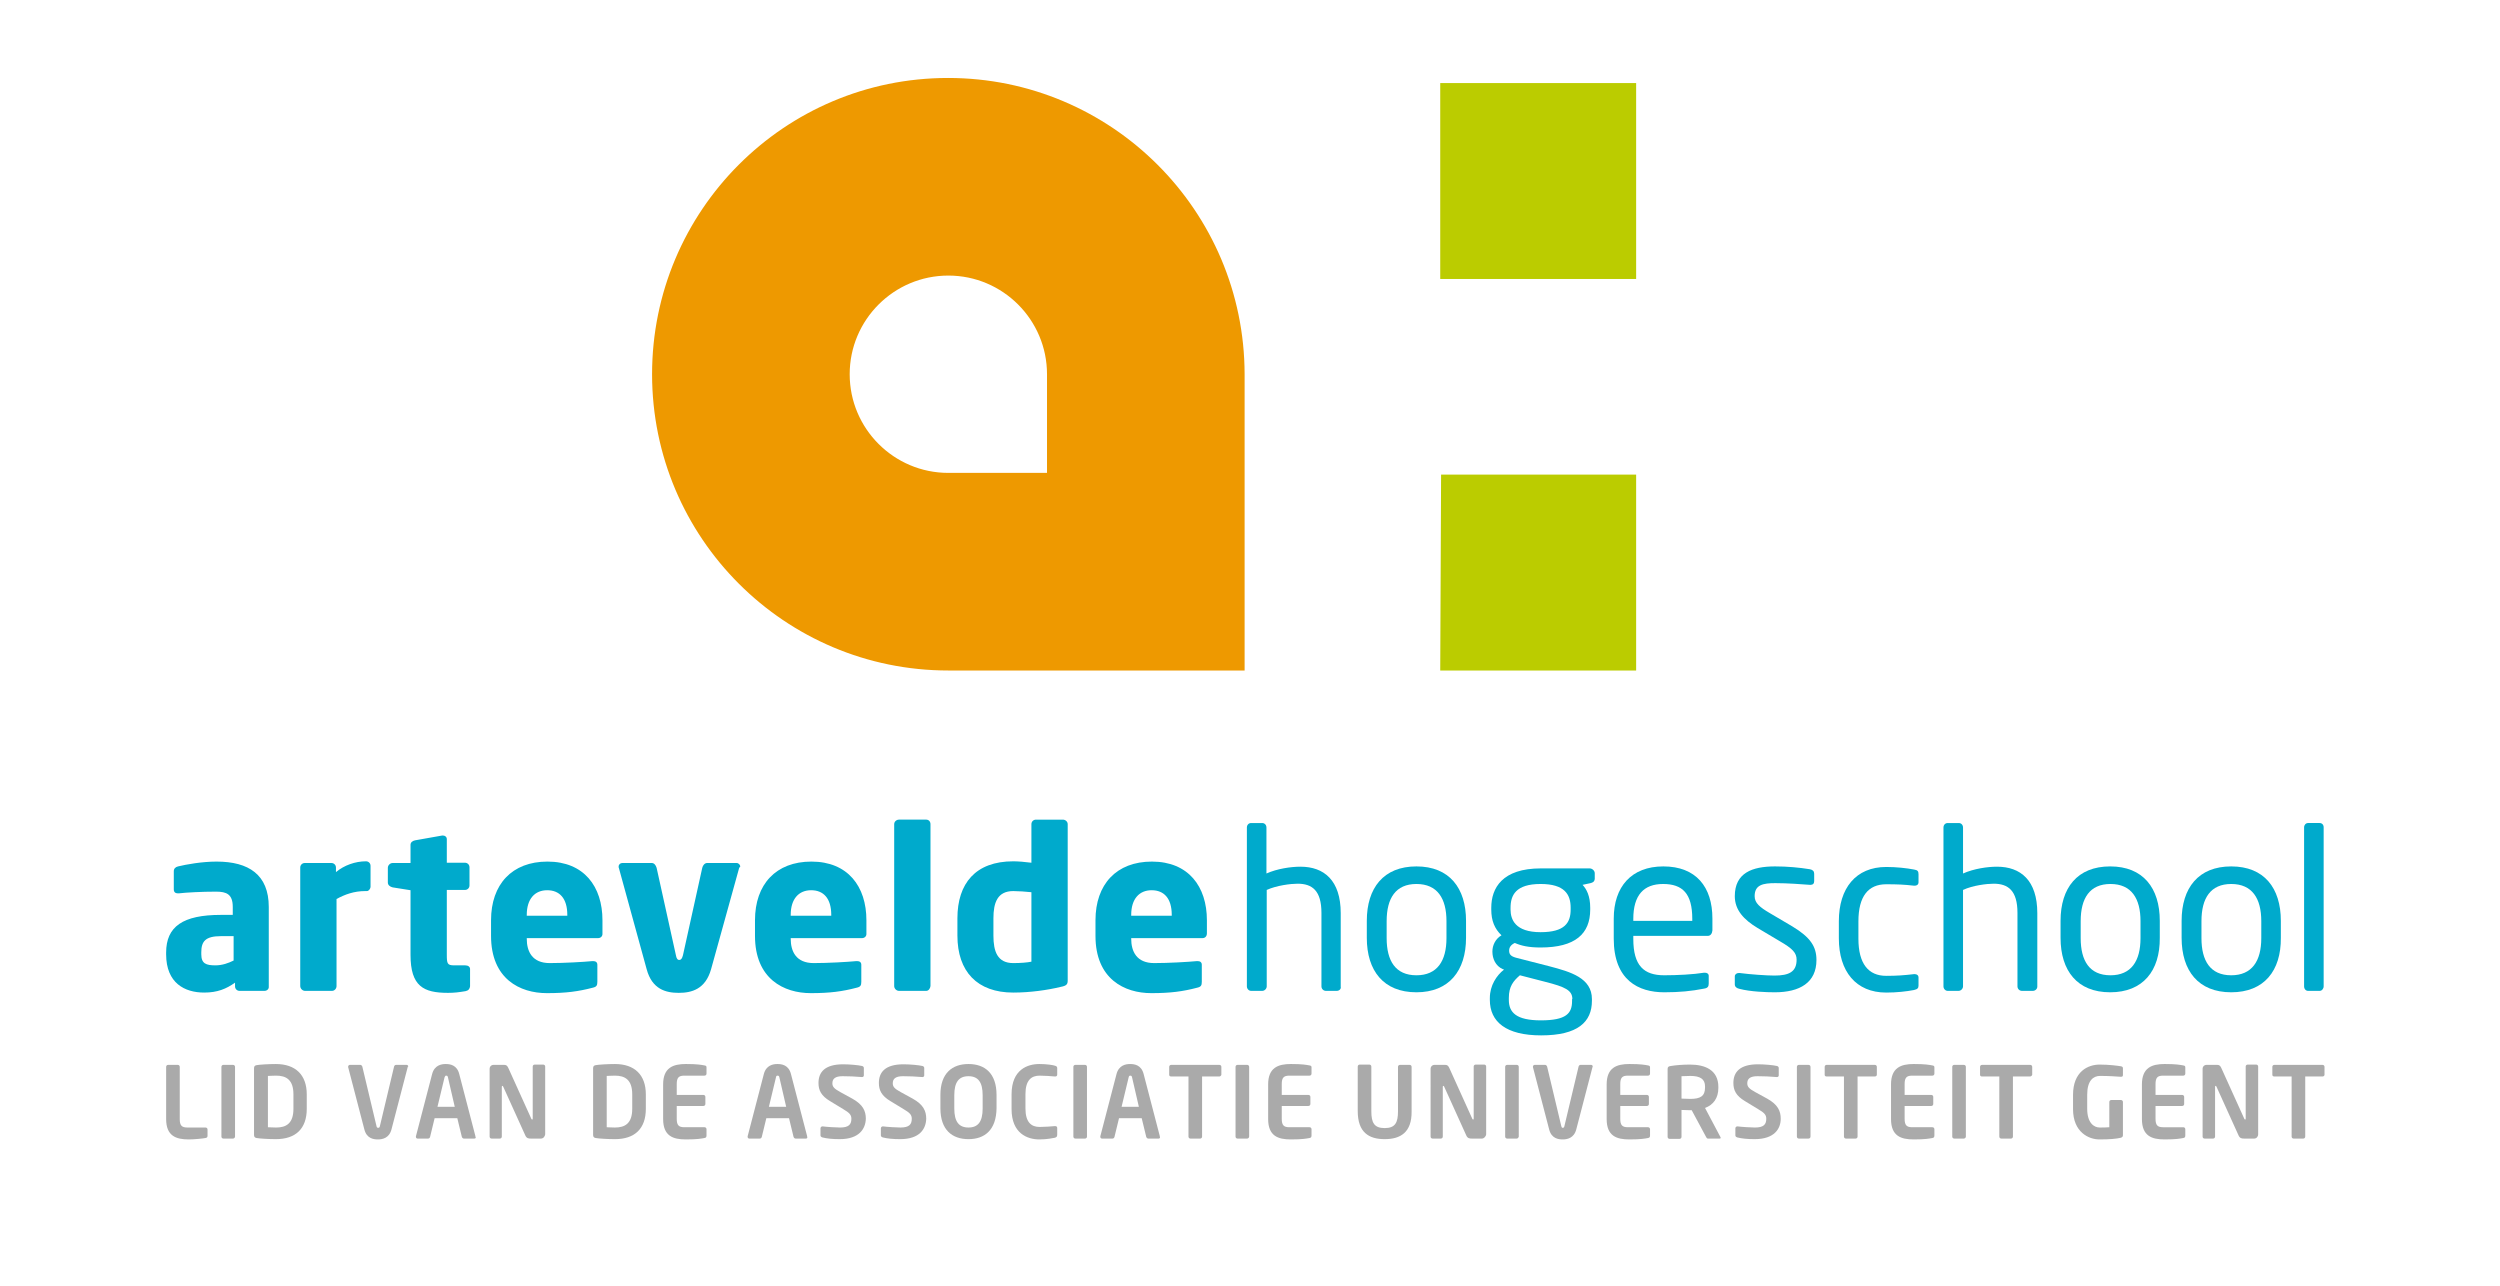 <?xml version="1.0" encoding="utf-8"?>
<!-- Generator: Adobe Illustrator 22.0.1, SVG Export Plug-In . SVG Version: 6.00 Build 0)  -->
<svg version="1.1" xmlns="http://www.w3.org/2000/svg" xmlns:xlink="http://www.w3.org/1999/xlink" x="0px" y="0px"
	 viewBox="0 0 881.8 453.5" style="enable-background:new 0 0 881.8 453.5;" xml:space="preserve">
<style type="text/css">
	.st0{fill:#BBCC00;}
	.st1{fill:#EE9900;}
	.st2{fill:#00AACC;}
	.st3{fill:#AAAAAA;}
</style>
<g id="Logo">
	<polygon class="st0" points="508,236.5 577.1,236.5 577.1,167.4 508.3,167.4 	"/>
	<rect x="508" y="29.3" class="st0" width="69.1" height="69.1"/>
	<path class="st1" d="M334.4,27.5C276.7,27.5,230,74.3,230,132c0,57.7,46.8,104.5,104.5,104.5h104.5V132
		C438.9,74.3,392.1,27.5,334.4,27.5z M369.3,166.8h-34.8c0,0,0,0,0,0c-19.2,0-34.8-15.6-34.8-34.8c0-19.2,15.6-34.8,34.8-34.8
		c19.2,0,34.8,15.6,34.8,34.8V166.8z"/>
	<g>
		<path class="st2" d="M93.3,349.5h-8.8c-0.9,0-1.6-0.7-1.6-1.6v-1.3c-3.1,2.2-6.2,3.5-10.9,3.5c-6.8,0-13.4-3.3-13.4-13.5V336
			c0-9.2,5.9-13.3,19.3-13.3h4.2v-2.8c0-4.5-2.2-5.4-5.9-5.4c-5,0-10.6,0.3-13.1,0.6h-0.4c-0.8,0-1.4-0.4-1.4-1.4v-6.4
			c0-0.9,0.6-1.5,1.5-1.7c2.9-0.7,8.4-1.7,13.6-1.7c11.3,0,18.4,4.6,18.4,16v28.1C94.9,348.8,94.2,349.5,93.3,349.5z M82.4,330.2
			h-4.5c-5.5,0-6.9,1.9-6.9,5.7v0.7c0,3.3,1.7,3.9,5,3.9c2.4,0,4.6-0.8,6.4-1.7V330.2z"/>
		<path class="st2" d="M129.4,314.3h-0.6c-3.9,0-7.2,1.2-10.1,2.8v30.7c0,0.9-0.7,1.7-1.6,1.7h-9.5c-0.9,0-1.7-0.8-1.7-1.7V306
			c0-0.9,0.7-1.6,1.6-1.6h9.4c0.9,0,1.6,0.7,1.6,1.6v1.6c2.9-2.4,6.8-3.8,10.6-3.8c0.9,0,1.6,0.7,1.6,1.6v7.5
			C130.6,313.5,130.1,314.3,129.4,314.3z"/>
		<path class="st2" d="M164.2,349.6c-2.4,0.4-3.9,0.6-6.2,0.6c-8.6,0-13.2-2.3-13.2-13.4v-22.8l-6.3-1c-0.9-0.2-1.7-0.8-1.7-1.7
			v-5.2c0-0.9,0.8-1.7,1.7-1.7h6.3V298c0-0.9,0.7-1.4,1.6-1.6l9.6-1.7c0.1,0,0.2,0,0.2,0c0.8,0,1.4,0.5,1.4,1.3v8.3h6.4
			c0.9,0,1.6,0.7,1.6,1.6v6.4c0,0.9-0.7,1.6-1.6,1.6h-6.4v22.9c0,3.1,0.2,3.7,2.6,3.7h3.9c1,0,1.7,0.5,1.7,1.3v6.1
			C165.7,348.8,165.2,349.4,164.2,349.6z"/>
		<path class="st2" d="M210.9,330.9h-25.1v0.2c0,4.5,1.9,8.6,8.1,8.6c5,0,12-0.4,15.1-0.7c0.1,0,0.2,0,0.2,0c0.9,0,1.5,0.4,1.5,1.3
			v6c0,1.3-0.3,1.8-1.7,2.1c-5,1.3-9.3,1.9-16.1,1.9c-9.5,0-19.7-5-19.7-20.2v-5.5c0-12.7,7.4-20.7,19.9-20.7
			c12.9,0,19.4,8.8,19.4,20.7v4.6C212.6,330.2,211.9,330.9,210.9,330.9z M200.1,322.7c0-5.8-2.7-8.7-7.1-8.7c-4.3,0-7.2,3-7.2,8.7
			v0.3h14.3V322.7z"/>
		<path class="st2" d="M260.7,306.2l-9.9,35.7c-2,7-6.8,8.3-11.4,8.3c-4.6,0-9.4-1.3-11.3-8.3l-9.8-35.7c-0.1-0.2-0.1-0.3-0.1-0.5
			c0-0.8,0.6-1.3,1.3-1.3h10.4c0.8,0,1.4,0.7,1.7,1.7l6.8,30.8c0.2,1.2,0.6,1.7,1.2,1.7c0.6,0,1-0.5,1.3-1.7l6.8-30.8
			c0.2-0.9,0.9-1.7,1.7-1.7h10.4c0.7,0,1.3,0.6,1.3,1.3C260.8,305.9,260.8,306.1,260.7,306.2z"/>
		<path class="st2" d="M304,330.9h-25.1v0.2c0,4.5,1.9,8.6,8.1,8.6c5,0,12-0.4,15.1-0.7c0.1,0,0.2,0,0.2,0c0.9,0,1.5,0.4,1.5,1.3v6
			c0,1.3-0.3,1.8-1.7,2.1c-5,1.3-9.3,1.9-16.1,1.9c-9.5,0-19.7-5-19.7-20.2v-5.5c0-12.7,7.4-20.7,19.9-20.7
			c12.9,0,19.4,8.8,19.4,20.7v4.6C305.7,330.2,305,330.9,304,330.9z M293.2,322.7c0-5.8-2.7-8.7-7.1-8.7c-4.3,0-7.2,3-7.2,8.7v0.3
			h14.3V322.7z"/>
		<path class="st2" d="M326.7,349.5h-9.6c-0.9,0-1.7-0.8-1.7-1.7v-57.1c0-0.9,0.8-1.6,1.7-1.6h9.6c0.9,0,1.5,0.7,1.5,1.6v57.1
			C328.1,348.7,327.5,349.5,326.7,349.5z"/>
		<path class="st2" d="M374.1,348.1c-4.5,1.1-10.7,2-16.7,2c-12.7,0-19.7-7.4-19.7-20.1v-6.1c0-12.3,6.4-20.1,19.7-20.1
			c1.6,0,4.2,0.2,6.4,0.5v-13.6c0-0.9,0.7-1.6,1.6-1.6h9.5c0.9,0,1.7,0.7,1.7,1.6v55.1C376.6,347.1,376.3,347.7,374.1,348.1z
			 M363.8,314.7c-1.9-0.2-4.6-0.4-6.4-0.4c-5.6,0-7,4.1-7,9.6v6.1c0,5.6,1.4,9.7,7,9.7c2.6,0,5-0.2,6.4-0.5V314.7z"/>
		<path class="st2" d="M424.1,330.9H399v0.2c0,4.5,1.9,8.6,8.1,8.6c5,0,12-0.4,15.1-0.7c0.1,0,0.2,0,0.2,0c0.9,0,1.5,0.4,1.5,1.3v6
			c0,1.3-0.3,1.8-1.7,2.1c-5,1.3-9.3,1.9-16.1,1.9c-9.5,0-19.7-5-19.7-20.2v-5.5c0-12.7,7.4-20.7,19.9-20.7
			c12.9,0,19.4,8.8,19.4,20.7v4.6C425.7,330.2,425.1,330.9,424.1,330.9z M413.3,322.7c0-5.8-2.7-8.7-7.1-8.7c-4.3,0-7.2,3-7.2,8.7
			v0.3h14.3V322.7z"/>
	</g>
	<g>
		<path class="st2" d="M471.5,349.5h-3.8c-0.9,0-1.6-0.7-1.6-1.6V322c0-7.9-3.3-10.3-8.4-10.3c-2.4,0-7.4,0.6-10.9,2.2v34
			c0,0.8-0.7,1.6-1.6,1.6h-3.9c-0.8,0-1.5-0.7-1.5-1.6v-56c0-0.9,0.6-1.6,1.5-1.6h3.9c0.9,0,1.5,0.7,1.5,1.6v16.2
			c3.8-1.7,8.6-2.4,12-2.4c8.3,0,14.2,4.8,14.2,16.4v25.9C473.1,348.8,472.4,349.5,471.5,349.5z"/>
		<path class="st2" d="M499.6,350c-11.6,0-17.5-7.6-17.5-19.2v-6c0-11.6,5.9-19.2,17.5-19.2c11.6,0,17.5,7.6,17.5,19.2v6
			C517.1,342.4,511.1,350,499.6,350z M510.2,324.9c0-8-3.2-13.1-10.6-13.1c-7.3,0-10.5,5-10.5,13.1v6c0,8,3.1,13.1,10.5,13.1
			c7.3,0,10.6-5,10.6-13.1V324.9z"/>
		<path class="st2" d="M561,311.5l-2.8,0.6c1.4,1.5,2.7,3.9,2.7,8.1v0.6c0,8.6-5.3,13.4-17.5,13.4c-4.2,0-6.8-0.6-9.1-1.6
			c-1.3,0.6-2,1.5-2,2.7c0,1.3,0.6,2,2.4,2.5l11.7,3c7.7,2,15.1,4.2,15.1,11.6v0.6c0,7.5-5,12.2-17.9,12.2
			c-12.4,0-18.1-4.8-18.1-12.5V352c0-4.4,2.4-8,5-10l-0.5-0.2c-2.5-1.1-3.6-3.7-3.6-6.1v-0.1c0-2.1,1-4.4,3.2-5.7
			c-2.4-2.3-3.6-5.1-3.6-9.1v-0.6c0-7,3.9-13.9,17.5-13.9h17.2c0.9,0,1.8,0.8,1.8,1.7v2C562.4,311,561.8,311.3,561,311.5z
			 M554.6,352.4c0-3.1-2.5-4.3-9.6-6.1l-8.9-2.3c-2.3,2-3.9,3.9-3.9,8v0.7c0,4.4,2.6,7.2,11.3,7.2c9,0,11-2.5,11-6.8V352.4z
			 M554,320.2c0-4.7-2.1-8.4-10.6-8.4c-8.8,0-10.6,4-10.6,8.4v0.6c0,3.5,1.6,8,10.6,8c8.5,0,10.6-3.3,10.6-8V320.2z"/>
		<path class="st2" d="M602.4,330.1h-26.3v1.1c0,9.4,3.7,12.8,10.9,12.8c4.6,0,10.4-0.3,14-0.9c0.2,0,0.2,0,0.4,0
			c0.6,0,1.3,0.3,1.3,1.1v2.7c0,1-0.3,1.6-1.6,1.8c-4.5,0.9-8.8,1.3-14.1,1.3c-9,0-17.8-4.2-17.8-18.9v-7.1
			c0-11.2,6.2-18.4,17.5-18.4c11.5,0,17.3,7.2,17.3,18.4v4.2C603.9,329.3,603.3,330.1,602.4,330.1z M596.9,324.1
			c0-8.9-3.4-12.3-10.3-12.3c-6.8,0-10.5,3.9-10.5,12.3v0.7h20.8V324.1z"/>
		<path class="st2" d="M626,350c-2.9,0-8.6-0.2-12.4-1.2c-1-0.2-1.7-0.7-1.7-1.6v-2.8c0-0.7,0.6-1.2,1.4-1.2c0.2,0,0.2,0,0.3,0
			c3.8,0.5,9.5,0.9,12.3,0.9c5.1,0,7.8-1.3,7.8-5.6c0-2.4-1.4-3.9-5.9-6.5l-7.9-4.7c-4.8-2.9-8-6.3-8-11.2c0-8.2,6.1-10.5,14.2-10.5
			c4.4,0,8.6,0.4,12.3,1c1,0.2,1.5,0.7,1.5,1.6v2.6c0,0.9-0.5,1.3-1.3,1.3c-0.1,0-0.2,0-0.2,0c-2.8-0.2-7.8-0.6-12.2-0.6
			c-4.4,0-7.3,0.6-7.3,4.6c0,2.4,1.8,3.9,5.4,6l7.8,4.6c6.5,3.9,8.6,7.2,8.6,11.9C640.7,346.6,634.8,350,626,350z"/>
		<path class="st2" d="M675.1,349.2c-2.6,0.5-6.1,0.9-9.8,0.9c-10.7,0-16.7-7.5-16.7-19.1v-6.1c0-11.6,6-19.1,16.7-19.1
			c3.6,0,7.2,0.4,9.8,0.9c1.3,0.2,1.6,0.6,1.6,1.7v2.8c0,0.8-0.6,1.2-1.3,1.2c-0.2,0-0.2,0-0.3,0c-3.5-0.4-5.9-0.5-9.8-0.5
			c-6.3,0-9.8,4.2-9.8,13.1v6.1c0,8.8,3.5,13.1,9.8,13.1c3.9,0,6.3-0.2,9.8-0.6c0.1,0,0.2,0,0.3,0c0.7,0,1.3,0.4,1.3,1.2v2.8
			C676.7,348.5,676.4,348.9,675.1,349.2z"/>
		<path class="st2" d="M717,349.5h-3.8c-0.9,0-1.6-0.7-1.6-1.6V322c0-7.9-3.3-10.3-8.4-10.3c-2.4,0-7.4,0.6-10.8,2.2v34
			c0,0.8-0.7,1.6-1.6,1.6H687c-0.8,0-1.5-0.7-1.5-1.6v-56c0-0.9,0.6-1.6,1.5-1.6h3.9c0.9,0,1.5,0.7,1.5,1.6v16.2
			c3.8-1.7,8.6-2.4,12-2.4c8.3,0,14.2,4.8,14.2,16.4v25.9C718.6,348.8,717.9,349.5,717,349.5z"/>
		<path class="st2" d="M744.3,350c-11.6,0-17.5-7.6-17.5-19.2v-6c0-11.6,5.9-19.2,17.5-19.2c11.6,0,17.5,7.6,17.5,19.2v6
			C761.9,342.4,755.9,350,744.3,350z M755,324.9c0-8-3.2-13.1-10.6-13.1c-7.3,0-10.5,5-10.5,13.1v6c0,8,3.1,13.1,10.5,13.1
			c7.3,0,10.6-5,10.6-13.1V324.9z"/>
		<path class="st2" d="M787,350c-11.6,0-17.5-7.6-17.5-19.2v-6c0-11.6,5.9-19.2,17.5-19.2c11.6,0,17.5,7.6,17.5,19.2v6
			C804.6,342.4,798.6,350,787,350z M797.6,324.9c0-8-3.2-13.1-10.6-13.1c-7.3,0-10.5,5-10.5,13.1v6c0,8,3.1,13.1,10.5,13.1
			c7.3,0,10.6-5,10.6-13.1V324.9z"/>
		<path class="st2" d="M818.2,349.5h-4.1c-0.8,0-1.4-0.7-1.4-1.6v-56.1c0-0.8,0.6-1.5,1.4-1.5h4.1c0.8,0,1.4,0.6,1.4,1.5v56.1
			C819.6,348.7,819,349.5,818.2,349.5z"/>
	</g>
</g>
<g id="woordbeeld_zonder__baseline">
	<g>
		<g>
			<path class="st3" d="M72.5,401.4c-1,0.2-4.1,0.5-5.9,0.5c-4.5,0-8-1.2-8-7.2v-18.4c0-0.4,0.3-0.7,0.7-0.7h3.4
				c0.4,0,0.7,0.3,0.7,0.7v18.4c0,2.3,0.7,3,2.7,3h6.4c0.4,0,0.7,0.3,0.7,0.7v2.2C73.2,401.1,73,401.3,72.5,401.4z"/>
			<path class="st3" d="M82.2,401.6h-3.4c-0.4,0-0.7-0.3-0.7-0.7v-24.6c0-0.4,0.3-0.7,0.7-0.7h3.4c0.4,0,0.7,0.3,0.7,0.7v24.6
				C82.9,401.3,82.5,401.6,82.2,401.6z"/>
			<path class="st3" d="M97.3,401.8c-2.5,0-5.8-0.2-6.8-0.4c-0.6-0.1-0.9-0.4-0.9-1.1v-23.5c0-0.7,0.3-1,0.9-1.1
				c1-0.2,4.4-0.4,6.8-0.4c6.9,0,10.9,3.8,10.9,10.7v5.1C108.2,398.1,104.3,401.8,97.3,401.8z M103.5,386c0-5.2-2.6-6.6-6.1-6.6
				c-1.3,0-2.2,0.1-2.9,0.1v18.1c0.7,0,1.6,0.1,2.9,0.1c3.5,0,6.1-1.4,6.1-6.6V386z"/>
			<path class="st3" d="M143.8,376.4l-5.7,21.9c-0.8,3.2-3.3,3.6-4.8,3.6c-1.5,0-4-0.3-4.8-3.6l-5.7-21.9c0-0.1,0-0.1,0-0.2
				c0-0.3,0.3-0.6,0.6-0.6h3.7c0.3,0,0.6,0.3,0.7,0.6l5,21c0.1,0.4,0.2,0.6,0.6,0.6c0.3,0,0.5-0.1,0.6-0.6l5-21
				c0.1-0.3,0.3-0.6,0.7-0.6h3.7c0.3,0,0.6,0.2,0.6,0.6C143.8,376.3,143.8,376.3,143.8,376.4z"/>
			<path class="st3" d="M167.3,401.6h-3.7c-0.3,0-0.6-0.3-0.7-0.6l-1.6-6.6h-8l-1.6,6.6c-0.1,0.3-0.3,0.6-0.7,0.6h-3.7
				c-0.3,0-0.6-0.2-0.6-0.6c0,0,0-0.1,0-0.2l5.7-21.9c0.8-3.2,3.3-3.6,4.8-3.6c1.5,0,4,0.3,4.8,3.6l5.7,21.9c0,0.1,0,0.1,0,0.2
				C168,401.3,167.7,401.6,167.3,401.6z M158,380c-0.1-0.4-0.2-0.6-0.6-0.6c-0.3,0-0.4,0.1-0.6,0.6l-2.5,10.4h6.1L158,380z"/>
			<path class="st3" d="M190.8,401.6h-3.5c-0.8,0-1.6,0-2.1-1.3l-7.7-17c-0.1-0.2-0.2-0.3-0.3-0.3c-0.1,0-0.2,0.1-0.2,0.3v17.6
				c0,0.4-0.3,0.7-0.7,0.7h-2.9c-0.4,0-0.7-0.3-0.7-0.7V377c0-0.8,0.6-1.4,1.4-1.4h3.7c0.7,0,1.1,0.2,1.5,1.1l8.1,17.9
				c0.1,0.2,0.2,0.3,0.3,0.3c0.1,0,0.2-0.1,0.2-0.3v-18.4c0-0.4,0.3-0.7,0.7-0.7h3c0.4,0,0.7,0.3,0.7,0.7v23.9
				C192.2,400.9,191.6,401.6,190.8,401.6z"/>
			<path class="st3" d="M216.9,401.8c-2.5,0-5.8-0.2-6.8-0.4c-0.6-0.1-0.9-0.4-0.9-1.1v-23.5c0-0.7,0.3-1,0.9-1.1
				c1-0.2,4.4-0.4,6.8-0.4c6.9,0,10.9,3.8,10.9,10.7v5.1C227.8,398.1,223.9,401.8,216.9,401.8z M223,386c0-5.2-2.6-6.6-6.1-6.6
				c-1.3,0-2.2,0.1-2.9,0.1v18.1c0.7,0,1.6,0.1,2.9,0.1c3.5,0,6.1-1.4,6.1-6.6V386z"/>
			<path class="st3" d="M248.5,401.4c-1.1,0.2-2.5,0.5-6.6,0.5c-4.5,0-8-1.2-8-7.2v-12.2c0-5.9,3.5-7.2,8-7.2c4.1,0,5.5,0.3,6.6,0.5
				c0.5,0.1,0.7,0.2,0.7,0.7v2.2c0,0.4-0.3,0.7-0.7,0.7h-7.1c-2,0-2.7,0.7-2.7,3v3.8h9.4c0.4,0,0.7,0.3,0.7,0.7v2.5
				c0,0.4-0.3,0.7-0.7,0.7h-9.4v4.5c0,2.3,0.7,3,2.7,3h7.1c0.4,0,0.7,0.3,0.7,0.7v2.2C249.2,401.1,249,401.3,248.5,401.4z"/>
		</g>
		<g>
			<path class="st3" d="M284.3,401.6h-3.7c-0.3,0-0.6-0.3-0.7-0.6l-1.6-6.6h-8l-1.6,6.6c-0.1,0.3-0.3,0.6-0.7,0.6h-3.7
				c-0.3,0-0.6-0.2-0.6-0.6c0,0,0-0.1,0-0.2l5.7-21.9c0.8-3.2,3.3-3.6,4.8-3.6c1.5,0,4,0.3,4.8,3.6l5.7,21.9c0,0.1,0,0.1,0,0.2
				C284.9,401.3,284.6,401.6,284.3,401.6z M274.9,380c-0.1-0.4-0.2-0.6-0.6-0.6s-0.5,0.1-0.6,0.6l-2.5,10.4h6.1L274.9,380z"/>
		</g>
		<g>
			<path class="st3" d="M296.2,401.8c-2.6,0-4.5-0.2-6.1-0.6c-0.3-0.1-0.7-0.3-0.7-0.7V398c0-0.4,0.3-0.7,0.7-0.7c0,0,0,0,0.1,0
				c1.4,0.2,4.9,0.4,6.1,0.4c3.1,0,4-1.1,4-3.1c0-1.4-0.7-2.1-2.9-3.4l-4.6-2.8c-3.2-1.9-4.1-3.9-4.1-6.4c0-3.8,2.2-6.6,8.7-6.6
				c2.3,0,5.5,0.3,6.7,0.6c0.3,0.1,0.6,0.3,0.6,0.7v2.6c0,0.3-0.2,0.6-0.6,0.6c0,0,0,0-0.1,0c-2.3-0.2-4.6-0.3-6.8-0.3
				c-2.6,0-3.6,0.9-3.6,2.5c0,1.2,0.6,1.9,2.8,3.1l4.2,2.3c3.8,2.1,4.8,4.4,4.8,7.1C305.3,398.1,303.1,401.8,296.2,401.8z"/>
			<path class="st3" d="M317.5,401.8c-2.6,0-4.5-0.2-6.1-0.6c-0.3-0.1-0.7-0.3-0.7-0.7V398c0-0.4,0.3-0.7,0.7-0.7c0,0,0,0,0.1,0
				c1.4,0.2,4.9,0.4,6.1,0.4c3.1,0,4-1.1,4-3.1c0-1.4-0.7-2.1-2.9-3.4l-4.6-2.8c-3.2-1.9-4.1-3.9-4.1-6.4c0-3.8,2.2-6.6,8.7-6.6
				c2.3,0,5.5,0.3,6.7,0.6c0.3,0.1,0.6,0.3,0.6,0.7v2.6c0,0.3-0.2,0.6-0.6,0.6c0,0,0,0-0.1,0c-2.3-0.2-4.6-0.3-6.8-0.3
				c-2.6,0-3.6,0.9-3.6,2.5c0,1.2,0.6,1.9,2.8,3.1l4.2,2.3c3.8,2.1,4.8,4.4,4.8,7.1C326.6,398.1,324.5,401.8,317.5,401.8z"/>
			<path class="st3" d="M341.6,401.8c-5.7,0-9.9-3.2-9.9-10.9v-4.7c0-7.7,4.2-10.9,9.9-10.9s9.9,3.2,9.9,10.9v4.7
				C351.4,398.6,347.3,401.8,341.6,401.8z M346.6,386.3c0-4.6-1.6-6.7-5-6.7c-3.4,0-5,2.1-5,6.7v4.7c0,4.6,1.6,6.7,5,6.7
				c3.4,0,5-2.1,5-6.7V386.3z"/>
			<path class="st3" d="M372.1,401.3c-0.5,0.1-2.8,0.6-5.5,0.6c-4.2,0-9.8-2.1-9.8-10.7V386c0-8.8,5.7-10.7,9.8-10.7
				c2.7,0,5,0.4,5.5,0.6c0.4,0.1,0.8,0.3,0.8,0.8v2.3c0,0.4-0.2,0.7-0.7,0.7c0,0,0,0-0.1,0c-1.2-0.1-3.6-0.3-5.4-0.3
				c-2.9,0-5,1.6-5,6.5v5.1c0,4.9,2.1,6.5,5,6.5c1.8,0,4.2-0.2,5.4-0.3c0,0,0.1,0,0.1,0c0.5,0,0.7,0.3,0.7,0.7v2.3
				C372.9,401,372.6,401.1,372.1,401.3z"/>
			<path class="st3" d="M382.7,401.6h-3.4c-0.4,0-0.7-0.3-0.7-0.7v-24.6c0-0.4,0.3-0.7,0.7-0.7h3.4c0.4,0,0.7,0.3,0.7,0.7v24.6
				C383.4,401.3,383.1,401.6,382.7,401.6z"/>
			<path class="st3" d="M408.7,401.6H405c-0.3,0-0.6-0.3-0.7-0.6l-1.6-6.6h-8l-1.6,6.6c-0.1,0.3-0.3,0.6-0.7,0.6h-3.7
				c-0.3,0-0.6-0.2-0.6-0.6c0,0,0-0.1,0-0.2l5.7-21.9c0.8-3.2,3.3-3.6,4.8-3.6c1.5,0,4,0.3,4.8,3.6l5.7,21.9c0,0.1,0,0.1,0,0.2
				C409.3,401.3,409,401.6,408.7,401.6z M399.3,380c-0.1-0.4-0.2-0.6-0.6-0.6c-0.3,0-0.5,0.1-0.6,0.6l-2.5,10.4h6.1L399.3,380z"/>
			<path class="st3" d="M430.1,379.7H424v21.2c0,0.4-0.3,0.7-0.7,0.7h-3.4c-0.4,0-0.7-0.3-0.7-0.7v-21.2h-6.1
				c-0.4,0-0.7-0.2-0.7-0.6v-2.8c0-0.4,0.3-0.7,0.7-0.7h17c0.4,0,0.7,0.3,0.7,0.7v2.8C430.7,379.4,430.4,379.7,430.1,379.7z"/>
			<path class="st3" d="M439.9,401.6h-3.4c-0.4,0-0.7-0.3-0.7-0.7v-24.6c0-0.4,0.3-0.7,0.7-0.7h3.4c0.4,0,0.7,0.3,0.7,0.7v24.6
				C440.6,401.3,440.2,401.6,439.9,401.6z"/>
			<path class="st3" d="M461.9,401.4c-1.1,0.2-2.5,0.5-6.6,0.5c-4.5,0-8-1.2-8-7.2v-12.2c0-5.9,3.5-7.2,8-7.2c4.1,0,5.5,0.3,6.6,0.5
				c0.5,0.1,0.7,0.2,0.7,0.7v2.2c0,0.4-0.3,0.7-0.7,0.7h-7.1c-2,0-2.7,0.7-2.7,3v3.8h9.4c0.4,0,0.7,0.3,0.7,0.7v2.5
				c0,0.4-0.3,0.7-0.7,0.7h-9.4v4.5c0,2.3,0.7,3,2.7,3h7.1c0.4,0,0.7,0.3,0.7,0.7v2.2C462.6,401.1,462.4,401.3,461.9,401.4z"/>
			<path class="st3" d="M488.4,401.8c-5.6,0-9.5-2.4-9.5-9.9v-15.7c0-0.4,0.3-0.7,0.7-0.7h3.4c0.4,0,0.7,0.3,0.7,0.7V392
				c0,4,1,5.9,4.7,5.9c3.7,0,4.7-1.9,4.7-5.9v-15.7c0-0.4,0.3-0.7,0.7-0.7h3.4c0.4,0,0.7,0.3,0.7,0.7V392
				C498,399.4,494,401.8,488.4,401.8z"/>
			<path class="st3" d="M522.7,401.6h-3.5c-0.8,0-1.6,0-2.1-1.3l-7.7-17c-0.1-0.2-0.2-0.3-0.3-0.3c-0.1,0-0.2,0.1-0.2,0.3v17.6
				c0,0.4-0.3,0.7-0.7,0.7h-2.9c-0.4,0-0.7-0.3-0.7-0.7V377c0-0.8,0.6-1.4,1.4-1.4h3.7c0.7,0,1.1,0.2,1.5,1.1l8.1,17.9
				c0.1,0.2,0.2,0.3,0.3,0.3c0.1,0,0.2-0.1,0.2-0.3v-18.4c0-0.4,0.3-0.7,0.7-0.7h3c0.4,0,0.7,0.3,0.7,0.7v23.9
				C524.1,400.9,523.4,401.6,522.7,401.6z"/>
			<path class="st3" d="M535,401.6h-3.4c-0.4,0-0.7-0.3-0.7-0.7v-24.6c0-0.4,0.3-0.7,0.7-0.7h3.4c0.4,0,0.7,0.3,0.7,0.7v24.6
				C535.6,401.3,535.3,401.6,535,401.6z"/>
			<path class="st3" d="M561.7,376.4l-5.7,21.9c-0.8,3.2-3.3,3.6-4.8,3.6c-1.5,0-4-0.3-4.8-3.6l-5.7-21.9c0-0.1,0-0.1,0-0.2
				c0-0.3,0.3-0.6,0.6-0.6h3.7c0.3,0,0.6,0.3,0.7,0.6l5,21c0.1,0.4,0.2,0.6,0.5,0.6c0.3,0,0.5-0.1,0.6-0.6l5-21
				c0.1-0.3,0.3-0.6,0.7-0.6h3.7c0.3,0,0.6,0.2,0.6,0.6C561.7,376.3,561.7,376.3,561.7,376.4z"/>
			<path class="st3" d="M581.3,401.4c-1.1,0.2-2.5,0.5-6.6,0.5c-4.5,0-8-1.2-8-7.2v-12.2c0-5.9,3.5-7.2,8-7.2c4.1,0,5.5,0.3,6.6,0.5
				c0.5,0.1,0.7,0.2,0.7,0.7v2.2c0,0.4-0.3,0.7-0.7,0.7h-7.1c-2,0-2.7,0.7-2.7,3v3.8h9.4c0.4,0,0.7,0.3,0.7,0.7v2.5
				c0,0.4-0.3,0.7-0.7,0.7h-9.4v4.5c0,2.3,0.7,3,2.7,3h7.1c0.4,0,0.7,0.3,0.7,0.7v2.2C582,401.1,581.8,401.3,581.3,401.4z"/>
			<path class="st3" d="M606.6,401.6h-4.2c-0.4,0-0.5-0.4-0.7-0.7l-5-9.3h-0.5c-0.9,0-2.3-0.1-3.1-0.1v9.5c0,0.4-0.3,0.7-0.7,0.7
				h-3.5c-0.4,0-0.7-0.3-0.7-0.7v-24c0-0.7,0.4-0.9,1.1-1c1.8-0.3,4.3-0.5,6.8-0.5c5.3,0,10,1.9,10,7.9v0.3c0,3.7-1.8,6-4.7,7.1
				l5.4,10.2c0.1,0.1,0.1,0.2,0.1,0.3C607,401.4,606.8,401.6,606.6,401.6z M601.4,383.2c0-2.6-1.7-3.7-5.2-3.7
				c-0.7,0-2.5,0.1-3.1,0.1v7.9c0.6,0,2.5,0.1,3.1,0.1c3.6,0,5.2-1,5.2-4V383.2z"/>
			<path class="st3" d="M618.9,401.8c-2.6,0-4.5-0.2-6.1-0.6c-0.3-0.1-0.7-0.3-0.7-0.7V398c0-0.4,0.3-0.7,0.7-0.7c0,0,0,0,0.1,0
				c1.4,0.2,4.9,0.4,6.1,0.4c3.1,0,4-1.1,4-3.1c0-1.4-0.7-2.1-2.9-3.4l-4.6-2.8c-3.2-1.9-4.1-3.9-4.1-6.4c0-3.8,2.2-6.6,8.7-6.6
				c2.3,0,5.5,0.3,6.7,0.6c0.3,0.1,0.6,0.3,0.6,0.7v2.6c0,0.3-0.2,0.6-0.6,0.6c0,0,0,0-0.1,0c-2.3-0.2-4.6-0.3-6.8-0.3
				c-2.6,0-3.6,0.9-3.6,2.5c0,1.2,0.6,1.9,2.8,3.1l4.2,2.3c3.8,2.1,4.8,4.4,4.8,7.1C628.1,398.1,625.9,401.8,618.9,401.8z"/>
			<path class="st3" d="M637.9,401.6h-3.4c-0.4,0-0.7-0.3-0.7-0.7v-24.6c0-0.4,0.3-0.7,0.7-0.7h3.4c0.4,0,0.7,0.3,0.7,0.7v24.6
				C638.6,401.3,638.3,401.6,637.9,401.6z"/>
			<path class="st3" d="M661.3,379.7h-6.1v21.2c0,0.4-0.3,0.7-0.7,0.7h-3.4c-0.4,0-0.7-0.3-0.7-0.7v-21.2h-6.1
				c-0.4,0-0.7-0.2-0.7-0.6v-2.8c0-0.4,0.3-0.7,0.7-0.7h17c0.4,0,0.7,0.3,0.7,0.7v2.8C662,379.4,661.7,379.7,661.3,379.7z"/>
			<path class="st3" d="M681.6,401.4c-1.1,0.2-2.5,0.5-6.6,0.5c-4.5,0-8-1.2-8-7.2v-12.2c0-5.9,3.5-7.2,8-7.2c4.1,0,5.5,0.3,6.6,0.5
				c0.5,0.1,0.7,0.2,0.7,0.7v2.2c0,0.4-0.3,0.7-0.7,0.7h-7.1c-2,0-2.7,0.7-2.7,3v3.8h9.4c0.4,0,0.7,0.3,0.7,0.7v2.5
				c0,0.4-0.3,0.7-0.7,0.7h-9.4v4.5c0,2.3,0.7,3,2.7,3h7.1c0.4,0,0.7,0.3,0.7,0.7v2.2C682.3,401.1,682.1,401.3,681.6,401.4z"/>
			<path class="st3" d="M692.7,401.6h-3.4c-0.4,0-0.7-0.3-0.7-0.7v-24.6c0-0.4,0.3-0.7,0.7-0.7h3.4c0.4,0,0.7,0.3,0.7,0.7v24.6
				C693.4,401.3,693,401.6,692.7,401.6z"/>
			<path class="st3" d="M716,379.7H710v21.2c0,0.4-0.3,0.7-0.7,0.7h-3.4c-0.4,0-0.7-0.3-0.7-0.7v-21.2h-6.1c-0.4,0-0.7-0.2-0.7-0.6
				v-2.8c0-0.4,0.3-0.7,0.7-0.7h17c0.4,0,0.7,0.3,0.7,0.7v2.8C716.7,379.4,716.4,379.7,716,379.7z"/>
			<path class="st3" d="M748.1,401.3c-1.7,0.4-4,0.6-7.6,0.6c-3.7,0-9.3-2.5-9.3-10.7v-5c0-8.3,5.3-10.7,9.4-10.7
				c3.3,0,6.3,0.4,7.5,0.6c0.5,0.1,0.7,0.3,0.7,0.7v2.3c0,0.5-0.1,0.7-0.7,0.7c0,0-0.1,0-0.1,0c-1.6-0.1-4-0.3-7.3-0.3
				c-2.3,0-4.5,1.6-4.5,6.6v5c0,5,2.4,6.6,4.4,6.6c1.3,0,2.4,0,3.4-0.1v-8.9c0-0.4,0.3-0.7,0.7-0.7h3.4c0.4,0,0.7,0.3,0.7,0.7v11.7
				C748.8,400.9,748.6,401.1,748.1,401.3z"/>
			<path class="st3" d="M770.1,401.4c-1.1,0.2-2.5,0.5-6.6,0.5c-4.5,0-8-1.2-8-7.2v-12.2c0-5.9,3.5-7.2,8-7.2c4.1,0,5.5,0.3,6.6,0.5
				c0.5,0.1,0.7,0.2,0.7,0.7v2.2c0,0.4-0.3,0.7-0.7,0.7H763c-2,0-2.7,0.7-2.7,3v3.8h9.4c0.4,0,0.7,0.3,0.7,0.7v2.5
				c0,0.4-0.3,0.7-0.7,0.7h-9.4v4.5c0,2.3,0.7,3,2.7,3h7.1c0.4,0,0.7,0.3,0.7,0.7v2.2C770.8,401.1,770.6,401.3,770.1,401.4z"/>
			<path class="st3" d="M795.1,401.6h-3.5c-0.8,0-1.6,0-2.1-1.3l-7.7-17c-0.1-0.2-0.2-0.3-0.3-0.3c-0.1,0-0.2,0.1-0.2,0.3v17.6
				c0,0.4-0.3,0.7-0.7,0.7h-3c-0.4,0-0.7-0.3-0.7-0.7V377c0-0.8,0.6-1.4,1.4-1.4h3.7c0.7,0,1.1,0.2,1.5,1.1l8.1,17.9
				c0.1,0.2,0.2,0.3,0.3,0.3c0.1,0,0.2-0.1,0.2-0.3v-18.4c0-0.4,0.3-0.7,0.7-0.7h3c0.4,0,0.7,0.3,0.7,0.7v23.9
				C796.5,400.9,795.9,401.6,795.1,401.6z"/>
			<path class="st3" d="M819.2,379.7h-6.1v21.2c0,0.4-0.3,0.7-0.7,0.7H809c-0.4,0-0.7-0.3-0.7-0.7v-21.2h-6.1
				c-0.4,0-0.7-0.2-0.7-0.6v-2.8c0-0.4,0.3-0.7,0.7-0.7h17c0.4,0,0.7,0.3,0.7,0.7v2.8C819.9,379.4,819.6,379.7,819.2,379.7z"/>
		</g>
	</g>
</g>
</svg>
